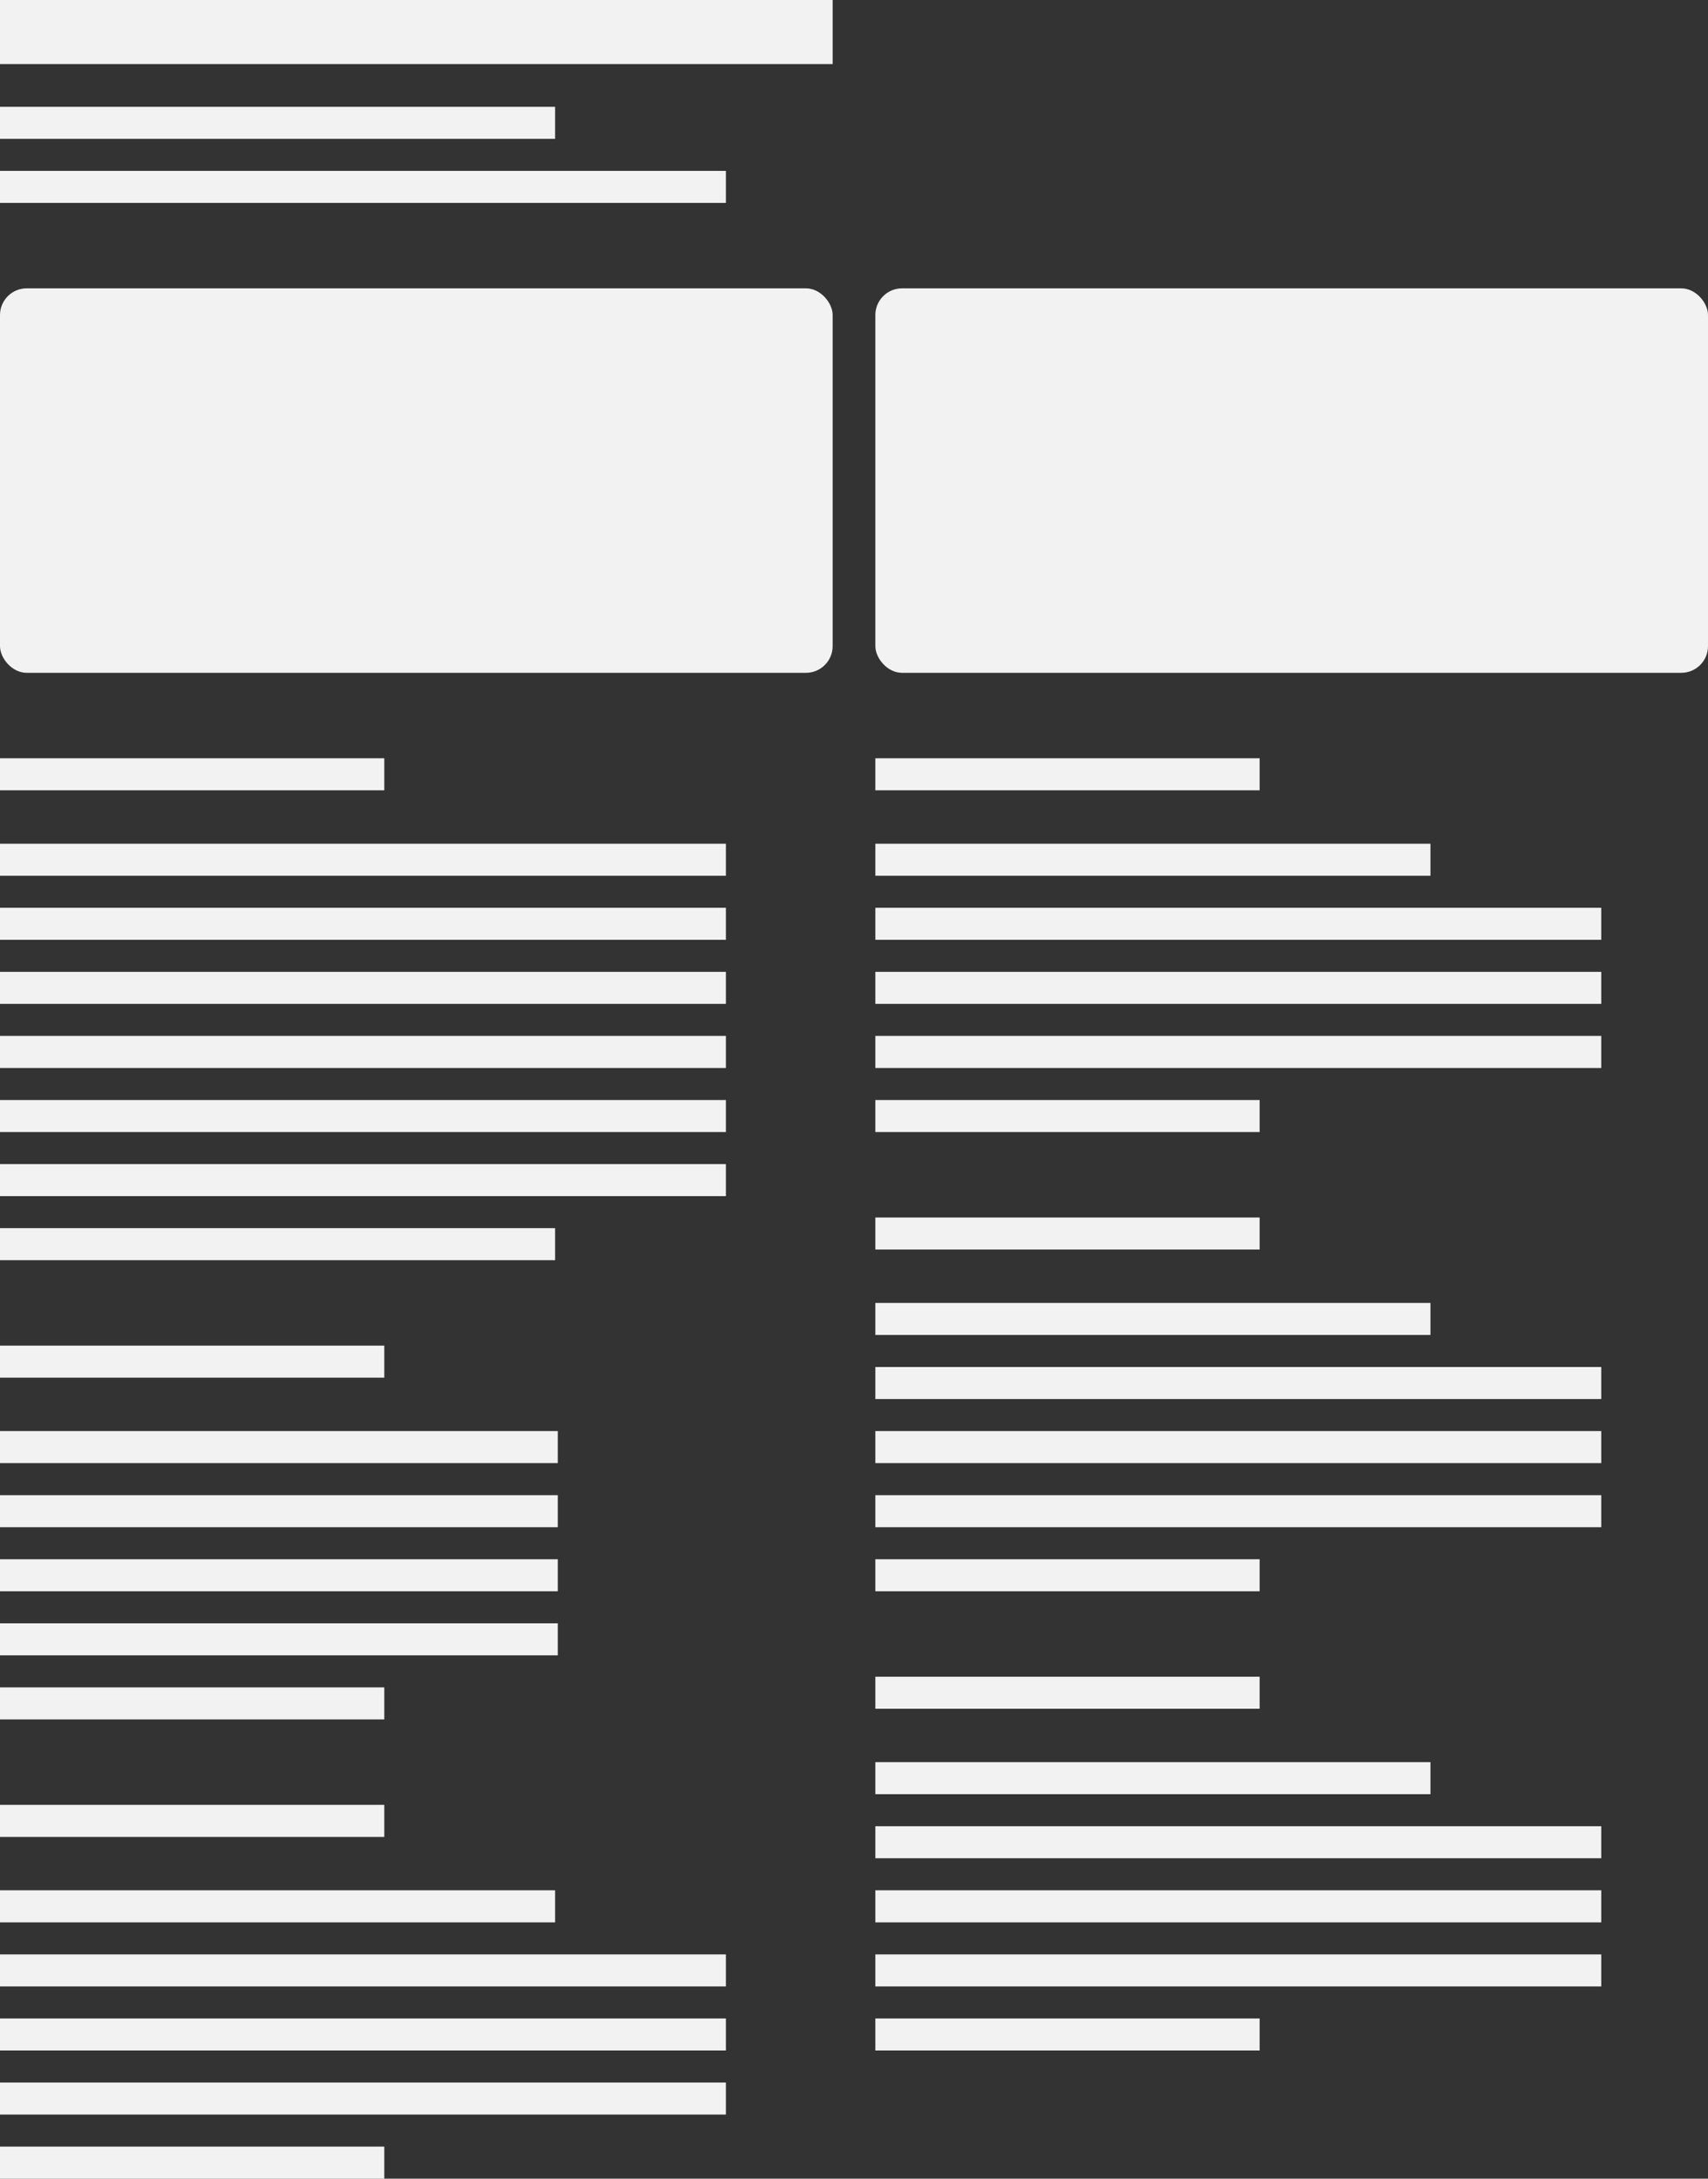 <svg xmlns="http://www.w3.org/2000/svg" xmlns:xlink="http://www.w3.org/1999/xlink" width="640" height="816"><rect width="100%" height="100%" fill="#333333" stroke="none"/><defs><rect id="a" width="312" height="144" x="328" y="108" rx="10"/></defs><g fill="none" fill-rule="evenodd"><path d="M0 0h640v816H0z"/><g fill="#F2F2F2"><path d="M0 0h312v24H0zm0 284h144v12H0zm0 220h144v12H0zm0 172h144v12H0zm328-392h144v12H328zM0 316h272v12H0zm0 220h209v12H0zm0 172h208v12H0zm328-392h208v12H328zM0 632h144v12H0zM0 40h208v12H0zm0 24h272v12H0zm0 276h272v12H0zm0 220h209v12H0zm0 172h272v12H0zm328-392h272v12H328zM0 364h272v12H0zm0 220h209v12H0zm0 172h272v12H0zm0 24h272v12H0zm328-416h272v12H328zM0 388h272v12H0zm0 220h209v12H0zm0 196h144v12H0zm328-416h272v12H328zM0 412h272v12H0zm328 0h144v12H328zm0 44h144v12H328zm0 172h144v12H328zm0 128h144v12H328zm0-268h208v12H328zm0 172h208v12H328zm0-148h272v12H328zm0 172h272v12H328zm0 24h272v12H328zm0 24h272v12H328zm0-196h272v12H328zm0 24h272v12H328zm0 24h144v12H328zM0 436h272v12H0zm0 24h208v12H0z"/><rect width="312" height="144" y="108" rx="10"/><use xlink:href="#a"/></g></g></svg>